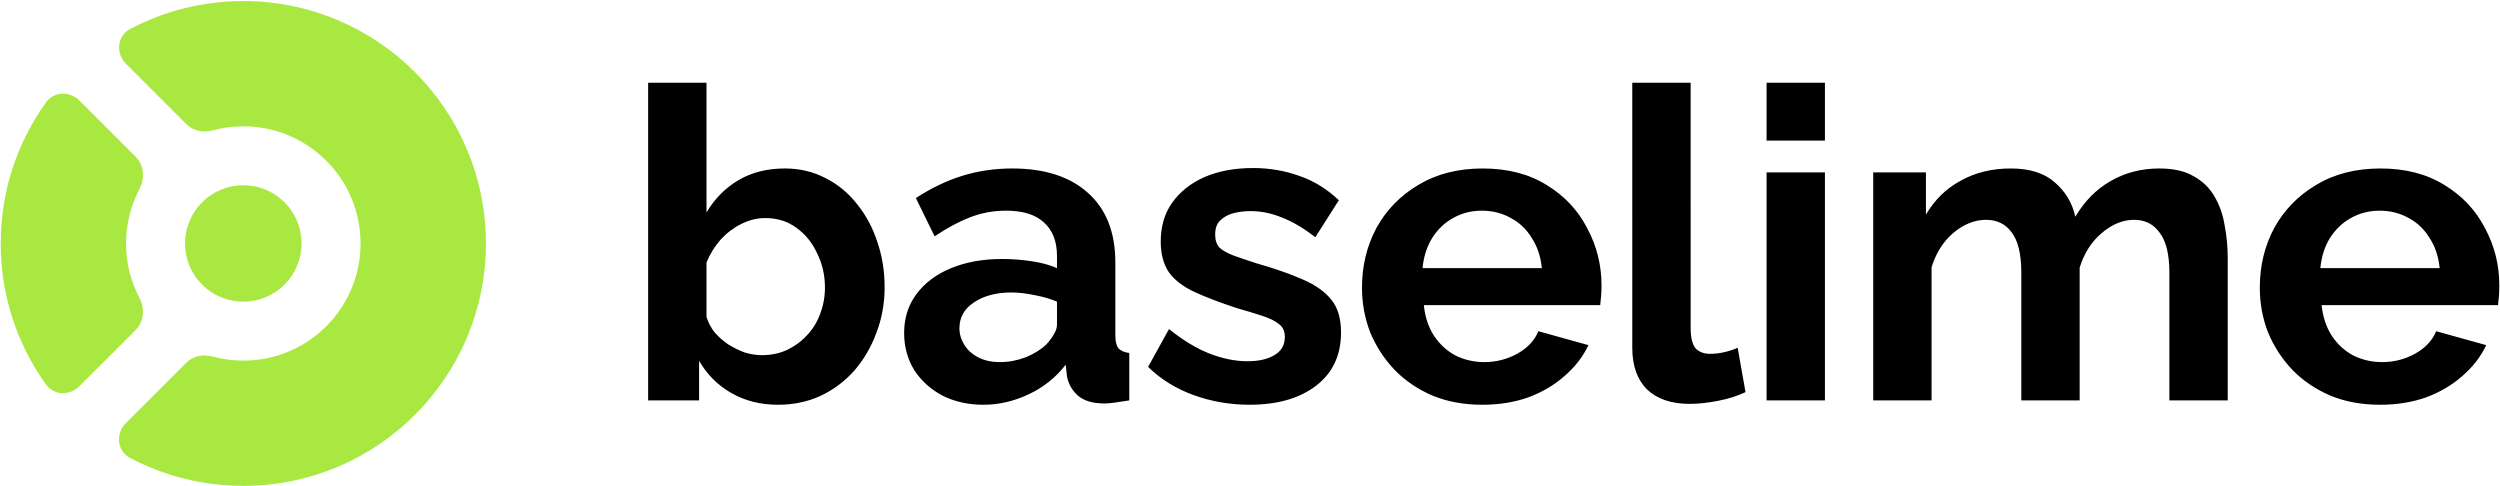<svg width="1810" height="352" viewBox="0 0 1810 352" fill="none" xmlns="http://www.w3.org/2000/svg"><path d="M176.157 351.77c97.007 0 175.646-78.575 175.646-175.5C351.803 79.344 273.164.77 176.157.77c-29.599 0-57.488 7.315-81.955 20.235-9.439 4.984-10.58 17.575-3.031 25.118l43.882 43.845c4.915 4.911 12.281 6.196 18.993 4.392 7.05-1.895 14.462-2.906 22.111-2.906 46.882 0 84.887 37.974 84.887 84.817 0 46.842-38.005 84.816-84.887 84.816-7.676 0-15.114-1.018-22.186-2.927-6.717-1.812-14.092-.529-19.012 4.386l-43.866 43.83c-7.547 7.54-6.409 20.127 3.024 25.114 24.488 12.948 52.407 20.281 82.04 20.281z" fill="#A8E840"/><path d="M33.25 278.33c5.732 7.999 17.194 8.309 24.155 1.354l40.946-40.913c6.081-6.076 6.51-15.652 2.526-23.268-6.137-11.733-9.607-25.078-9.607-39.233 0-14.181 3.483-27.548 9.64-39.295 3.993-7.619 3.568-17.204-2.518-23.285L57.455 72.786c-6.959-6.954-18.416-6.646-24.151 1.347C12.663 102.904.511 138.169.511 176.27c0 38.067 12.13 73.303 32.739 102.06zM176.157 134.128c23.294 0 42.177 18.868 42.177 42.142 0 23.274-18.883 42.141-42.177 42.141-23.293 0-42.176-18.867-42.176-42.141 0-23.274 18.883-42.142 42.176-42.142z" fill="#A8E840"/><path d="M563.216 293.04c-12.612 0-23.857-2.835-33.737-8.506-9.879-5.671-17.657-13.441-23.332-23.313v28.669h-36.89V59.911h42.25v93.882c5.886-9.871 13.558-17.642 23.017-23.313 9.669-5.671 20.915-8.506 33.737-8.506 10.72 0 20.495 2.31 29.323 6.931 8.829 4.41 16.396 10.606 22.702 18.587 6.516 7.981 11.456 17.117 14.819 27.408 3.574 10.292 5.36 21.318 5.36 33.08 0 11.761-1.997 22.787-5.99 33.079-3.784 10.291-9.144 19.427-16.081 27.408-6.936 7.771-15.134 13.862-24.593 18.272-9.249 4.201-19.444 6.301-30.585 6.301zm-11.666-35.914c6.727 0 12.822-1.26 18.288-3.781 5.675-2.73 10.51-6.3 14.504-10.711 4.204-4.411 7.357-9.556 9.459-15.437 2.312-6.091 3.468-12.392 3.468-18.902 0-9.031-1.892-17.328-5.675-24.888-3.574-7.771-8.619-13.967-15.135-18.588-6.306-4.62-13.768-6.931-22.386-6.931-6.096 0-11.982 1.471-17.657 4.411-5.465 2.73-10.405 6.511-14.819 11.341-4.204 4.831-7.568 10.292-10.09 16.382v39.38c1.261 4.201 3.258 7.981 5.991 11.342 2.943 3.36 6.306 6.301 10.089 8.821 3.784 2.31 7.673 4.2 11.667 5.671 4.204 1.26 8.302 1.89 12.296 1.89zM654.587 241.059c0-10.712 2.943-20.058 8.829-28.039 6.096-8.191 14.504-14.492 25.224-18.902 10.72-4.411 23.017-6.616 36.89-6.616 6.937 0 13.978.525 21.125 1.575 7.147 1.05 13.348 2.731 18.603 5.041v-8.821c0-10.502-3.153-18.588-9.459-24.258-6.096-5.671-15.24-8.506-27.431-8.506-9.039 0-17.657 1.575-25.855 4.725-8.198 3.151-16.816 7.771-25.855 13.862L663.1 143.397c10.931-7.141 22.072-12.497 33.422-16.067 11.561-3.571 23.648-5.356 36.26-5.356 23.543 0 41.83 5.881 54.862 17.642 13.243 11.762 19.864 28.564 19.864 50.406v52.612c0 4.411.736 7.561 2.208 9.451 1.681 1.89 4.309 3.046 7.882 3.466v34.339c-3.784.63-7.252 1.155-10.405 1.575-2.943.42-5.465.63-7.567.63-8.408 0-14.819-1.89-19.233-5.671-4.204-3.78-6.832-8.401-7.883-13.861l-.946-8.506c-7.147 9.241-16.08 16.382-26.801 21.422-10.72 5.041-21.65 7.561-32.791 7.561-10.93 0-20.81-2.205-29.638-6.616-8.618-4.62-15.45-10.816-20.495-18.587-4.834-7.981-7.252-16.907-7.252-26.778zm102.789 8.506c2.312-2.52 4.204-5.041 5.675-7.561 1.471-2.52 2.207-4.831 2.207-6.931v-16.697c-5.045-2.1-10.51-3.676-16.396-4.726-5.885-1.26-11.456-1.89-16.711-1.89-10.93 0-19.969 2.415-27.115 7.246-6.937 4.621-10.405 10.816-10.405 18.587 0 4.201 1.156 8.191 3.468 11.972 2.312 3.78 5.675 6.826 10.09 9.136 4.414 2.31 9.669 3.465 15.765 3.465 6.306 0 12.507-1.155 18.602-3.465 6.096-2.52 11.036-5.566 14.82-9.136zM904.69 293.04c-14.083 0-27.536-2.31-40.358-6.931-12.823-4.62-23.858-11.446-33.107-20.477l15.134-27.409c9.88 7.981 19.549 13.862 29.008 17.643 9.669 3.78 18.918 5.67 27.747 5.67 8.198 0 14.714-1.47 19.548-4.41 5.045-2.941 7.568-7.351 7.568-13.232 0-3.99-1.367-7.036-4.099-9.136-2.733-2.31-6.727-4.306-11.982-5.986-5.045-1.68-11.245-3.57-18.603-5.67-12.191-3.991-22.386-7.876-30.584-11.657-8.198-3.78-14.399-8.506-18.603-14.177-3.993-5.88-5.99-13.336-5.99-22.368 0-10.921 2.732-20.267 8.198-28.038 5.675-7.981 13.452-14.177 23.332-18.587 10.09-4.411 21.861-6.616 35.314-6.616 11.771 0 22.912 1.89 33.422 5.671 10.51 3.57 20.074 9.451 28.692 17.642l-17.026 26.778c-8.408-6.511-16.396-11.236-23.963-14.177-7.567-3.15-15.24-4.725-23.017-4.725-4.414 0-8.618.525-12.612 1.575-3.784 1.05-6.937 2.835-9.459 5.356-2.312 2.31-3.469 5.67-3.469 10.081 0 3.99 1.051 7.141 3.153 9.451 2.313 2.1 5.676 3.991 10.09 5.671 4.624 1.68 10.195 3.57 16.711 5.67 13.243 3.781 24.383 7.666 33.422 11.657 9.249 3.99 16.185 8.926 20.81 14.807 4.624 5.67 6.936 13.546 6.936 23.628 0 16.382-5.99 29.193-17.972 38.435-11.981 9.241-28.061 13.861-48.241 13.861zM1073.11 293.04c-13.25 0-25.23-2.205-35.95-6.616-10.72-4.62-19.86-10.816-27.43-18.587-7.57-7.981-13.453-17.012-17.657-27.093-3.994-10.292-5.991-21.108-5.991-32.449 0-15.752 3.469-30.139 10.405-43.161 7.143-13.021 17.233-23.418 30.273-31.189 13.24-7.981 28.79-11.971 46.66-11.971 18.08 0 33.53 3.99 46.35 11.971 12.82 7.771 22.6 18.168 29.32 31.189 6.94 12.812 10.41 26.674 10.41 41.585 0 2.521-.11 5.146-.32 7.876-.21 2.521-.42 4.621-.63 6.301h-127.69c.84 8.401 3.25 15.752 7.25 22.053 4.2 6.301 9.46 11.131 15.76 14.492 6.52 3.15 13.46 4.725 20.81 4.725 8.41 0 16.29-1.995 23.65-5.985 7.57-4.201 12.72-9.662 15.45-16.382l36.26 10.081c-3.99 8.401-9.78 15.857-17.34 22.368-7.36 6.51-16.08 11.656-26.17 15.437-10.09 3.57-21.23 5.355-33.42 5.355zm-43.2-98.922h86.39c-.84-8.401-3.26-15.647-7.25-21.738-3.78-6.301-8.83-11.131-15.13-14.492-6.31-3.57-13.35-5.355-21.13-5.355-7.57 0-14.5 1.785-20.81 5.355-6.1 3.361-11.14 8.191-15.13 14.492-3.79 6.091-6.1 13.337-6.94 21.738zM1181.77 59.911h42.25V236.963c0 7.561 1.26 12.707 3.78 15.437 2.53 2.521 5.99 3.781 10.41 3.781 3.36 0 6.83-.42 10.4-1.26 3.58-.841 6.73-1.891 9.46-3.151l5.68 32.134c-5.68 2.73-12.3 4.831-19.87 6.301-7.56 1.47-14.4 2.205-20.49 2.205-13.24 0-23.54-3.465-30.9-10.396-7.15-7.141-10.72-17.222-10.72-30.244V59.911zM1279 289.89V124.809h42.25V289.89H1279zm0-188.079V59.911h42.25v41.9H1279zM1612.87 289.89h-42.25v-92.622c0-13.021-2.31-22.578-6.94-28.668-4.41-6.301-10.61-9.451-18.6-9.451-8.2 0-16.08 3.255-23.65 9.766-7.36 6.301-12.61 14.597-15.76 24.888v96.087h-42.25v-92.622c0-13.231-2.32-22.893-6.94-28.983-4.41-6.091-10.62-9.136-18.6-9.136-8.2 0-16.08 3.15-23.65 9.451-7.36 6.3-12.61 14.597-15.77 24.888v96.402h-42.25V124.809h38.16v30.559c6.3-10.711 14.71-18.902 25.22-24.573 10.51-5.881 22.6-8.821 36.26-8.821 13.66 0 24.28 3.36 31.84 10.081 7.78 6.721 12.72 15.017 14.82 24.888 6.73-11.341 15.24-19.952 25.54-25.833 10.51-6.091 22.28-9.136 35.32-9.136 10.3 0 18.6 1.89 24.91 5.671 6.51 3.57 11.56 8.506 15.13 14.806 3.57 6.091 5.99 13.022 7.25 20.793 1.47 7.771 2.21 15.647 2.21 23.628V289.89zM1723.12 293.04c-13.24 0-25.23-2.205-35.95-6.616-10.72-4.62-19.86-10.816-27.43-18.587-7.56-7.981-13.45-17.012-17.65-27.093-4-10.292-5.99-21.108-5.99-32.449 0-15.752 3.46-30.139 10.4-43.161 7.15-13.021 17.24-23.418 30.27-31.189 13.24-7.981 28.8-11.971 46.66-11.971 18.08 0 33.53 3.99 46.35 11.971 12.83 7.771 22.6 18.168 29.33 31.189 6.93 12.812 10.4 26.674 10.4 41.585 0 2.521-.1 5.146-.31 7.876-.21 2.521-.42 4.621-.63 6.301h-127.7c.84 8.401 3.26 15.752 7.25 22.053 4.2 6.301 9.46 11.131 15.77 14.492 6.51 3.15 13.45 4.725 20.81 4.725 8.4 0 16.29-1.995 23.64-5.985 7.57-4.201 12.72-9.662 15.45-16.382l36.26 10.081c-3.99 8.401-9.77 15.857-17.34 22.368-7.36 6.51-16.08 11.656-26.17 15.437-10.09 3.57-21.23 5.355-33.42 5.355zm-43.2-98.922h86.4c-.85-8.401-3.26-15.647-7.26-21.738-3.78-6.301-8.83-11.131-15.13-14.492-6.31-3.57-13.35-5.355-21.13-5.355-7.56 0-14.5 1.785-20.81 5.355-6.09 3.361-11.14 8.191-15.13 14.492-3.78 6.091-6.1 13.337-6.94 21.738z" fill="#000"/></svg>